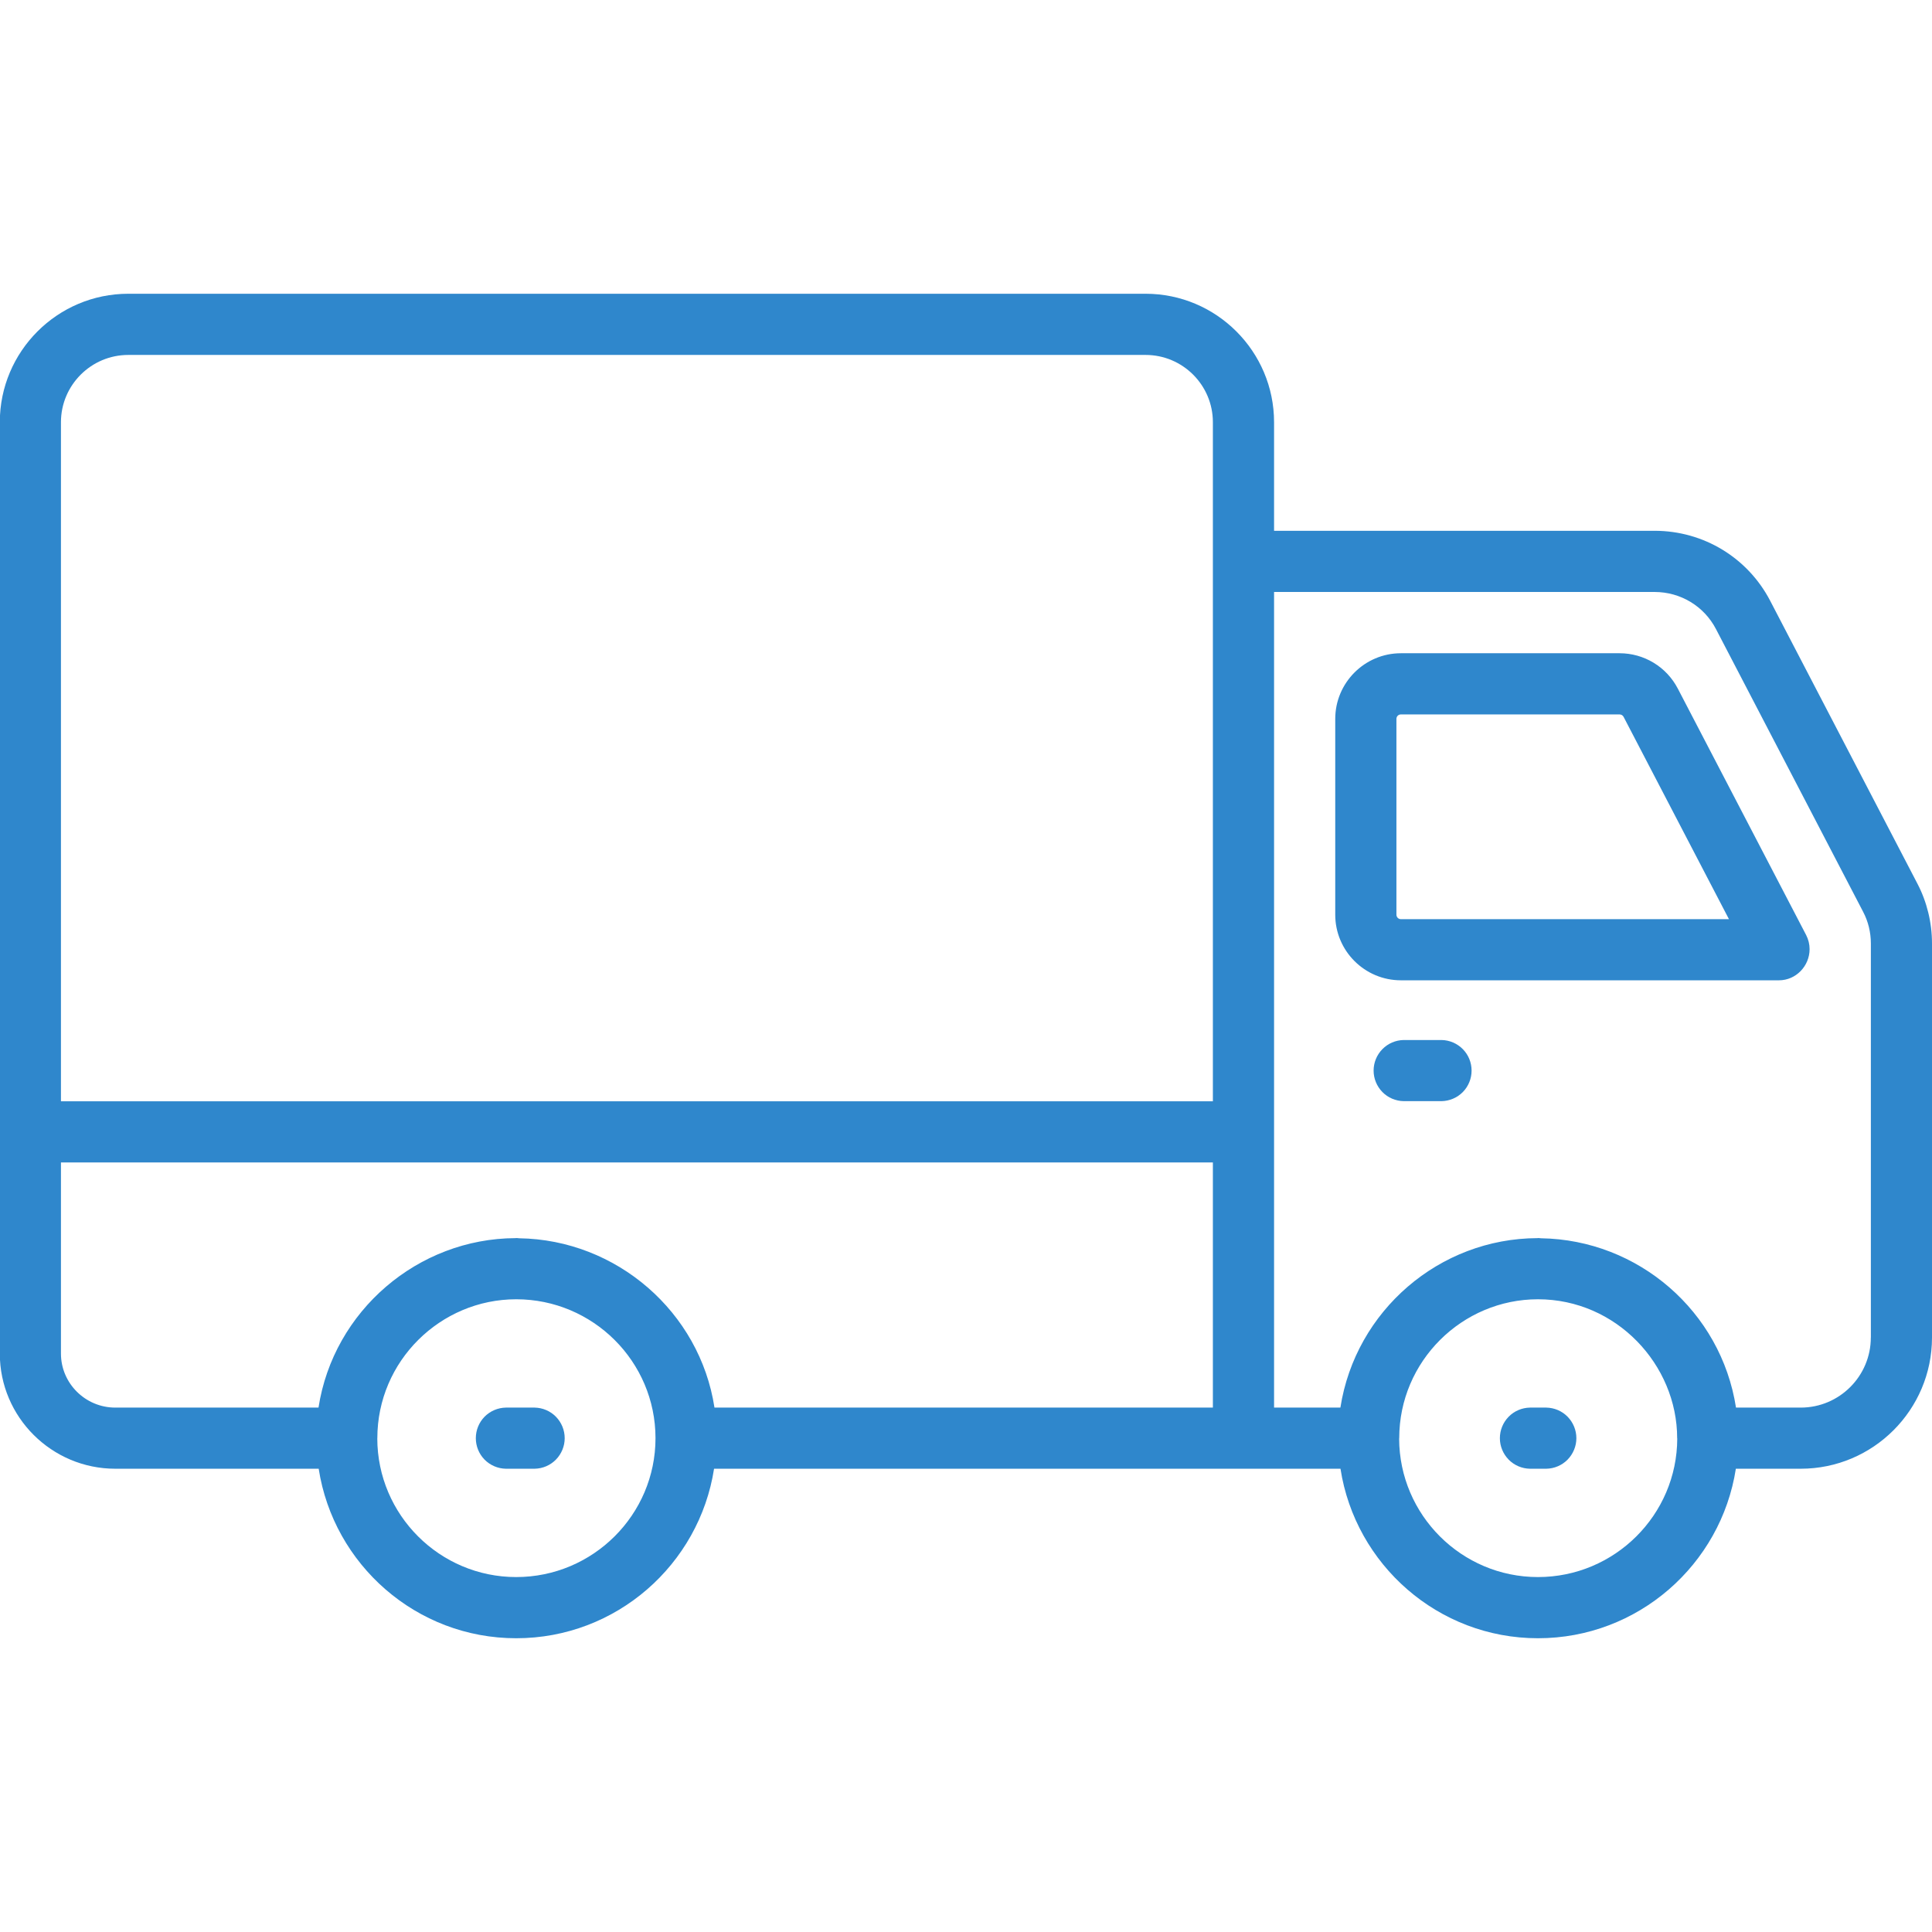<svg width="42" height="42" viewBox="0 0 42 42" fill="none" xmlns="http://www.w3.org/2000/svg">
<g clip-path="url(#clip0_2634_4342)">
<path d="M11.622 30.6H10.997C10.823 30.603 10.657 30.674 10.534 30.798C10.412 30.923 10.344 31.09 10.344 31.265C10.344 31.439 10.412 31.606 10.534 31.731C10.657 31.855 10.823 31.926 10.997 31.929H11.622C11.797 31.926 11.963 31.855 12.085 31.731C12.207 31.606 12.276 31.439 12.276 31.265C12.276 31.09 12.207 30.923 12.085 30.798C11.963 30.674 11.797 30.603 11.622 30.6ZM33.615 30.6H33.26C33.085 30.603 32.919 30.674 32.797 30.798C32.675 30.923 32.606 31.09 32.606 31.265C32.606 31.439 32.675 31.606 32.797 31.731C32.919 31.855 33.085 31.926 33.26 31.929H33.615C33.79 31.926 33.956 31.855 34.078 31.731C34.2 31.606 34.269 31.439 34.269 31.265C34.269 31.09 34.2 30.923 34.078 30.798C33.956 30.674 33.79 30.603 33.615 30.6Z" fill="#2F87CC"/>
<path d="M38.482 13.06C37.993 12.122 37.031 11.539 35.97 11.539H27.697V9.179C27.697 7.639 26.444 6.386 24.904 6.386H2.789C1.249 6.386 -0.004 7.639 -0.004 9.179V29.425C-0.004 30.806 1.123 31.929 2.507 31.929H6.928C7.25 34.012 9.05 35.614 11.222 35.614C13.397 35.614 15.2 34.012 15.523 31.929H29.141C29.463 34.012 31.263 35.614 33.434 35.614C35.61 35.614 37.413 34.012 37.736 31.929H39.146C40.72 31.929 42 30.649 42 29.076V20.511C42 20.055 41.889 19.604 41.682 19.208L38.482 13.06ZM2.789 7.716H24.904C25.711 7.716 26.367 8.372 26.367 9.179V23.941H1.325V9.179C1.325 8.372 1.982 7.716 2.789 7.716ZM1.325 29.425V25.27H26.367V30.6H15.532C15.214 28.522 13.405 26.949 11.285 26.919C11.267 26.918 11.25 26.914 11.232 26.914C11.223 26.914 11.215 26.916 11.206 26.916C9.084 26.924 7.248 28.497 6.924 30.6H2.507C1.856 30.6 1.325 30.073 1.325 29.425ZM11.222 34.284C9.558 34.284 8.205 32.932 8.202 31.27C8.202 31.268 8.203 31.267 8.203 31.265C8.203 29.589 9.574 28.245 11.222 28.245C12.891 28.245 14.25 29.599 14.25 31.265C14.25 32.929 12.891 34.284 11.222 34.284ZM33.434 34.284C31.773 34.284 30.422 32.935 30.416 31.275C30.416 31.271 30.418 31.268 30.418 31.265C30.418 29.594 31.783 28.245 33.434 28.245C35.137 28.245 36.46 29.667 36.46 31.265C36.46 31.268 36.462 31.27 36.462 31.273C36.457 32.934 35.101 34.284 33.434 34.284ZM40.67 29.076C40.67 29.916 39.987 30.6 39.146 30.6H37.739C37.415 28.509 35.615 26.951 33.501 26.919C33.483 26.918 33.465 26.914 33.447 26.914C33.438 26.914 33.43 26.916 33.422 26.916C31.289 26.922 29.467 28.495 29.139 30.6H27.697V12.869H35.97C36.533 12.869 37.044 13.177 37.303 13.674L40.504 19.824C40.613 20.032 40.671 20.269 40.671 20.511V29.076H40.67Z" fill="#2F87CC"/>
<path d="M36.474 14.969C36.353 14.737 36.172 14.543 35.949 14.408C35.725 14.272 35.469 14.201 35.208 14.201H30.454C29.667 14.201 29.027 14.842 29.027 15.628V19.885C29.027 20.671 29.667 21.311 30.454 21.311H38.674C39.041 21.311 39.339 21.001 39.339 20.634C39.339 20.527 39.313 20.422 39.264 20.327L36.474 14.969ZM30.454 19.982C30.428 19.982 30.404 19.972 30.385 19.953C30.367 19.935 30.357 19.91 30.357 19.885V15.628C30.357 15.602 30.367 15.578 30.385 15.559C30.404 15.541 30.428 15.531 30.454 15.531H35.208C35.245 15.531 35.278 15.551 35.295 15.583L37.586 19.982H30.454ZM31.338 22.609H30.515C30.34 22.612 30.174 22.683 30.052 22.808C29.93 22.932 29.861 23.099 29.861 23.274C29.861 23.448 29.93 23.615 30.052 23.74C30.174 23.864 30.34 23.935 30.515 23.938H31.338C31.512 23.935 31.678 23.864 31.801 23.74C31.923 23.615 31.991 23.448 31.991 23.274C31.991 23.099 31.923 22.932 31.801 22.808C31.678 22.683 31.512 22.612 31.338 22.609Z" fill="#2F87CC"/>
</g>
<defs>
<clipPath id="clip0_2634_4342">
<rect width="42" height="42" fill="white"/>
</clipPath>
</defs>
</svg>
